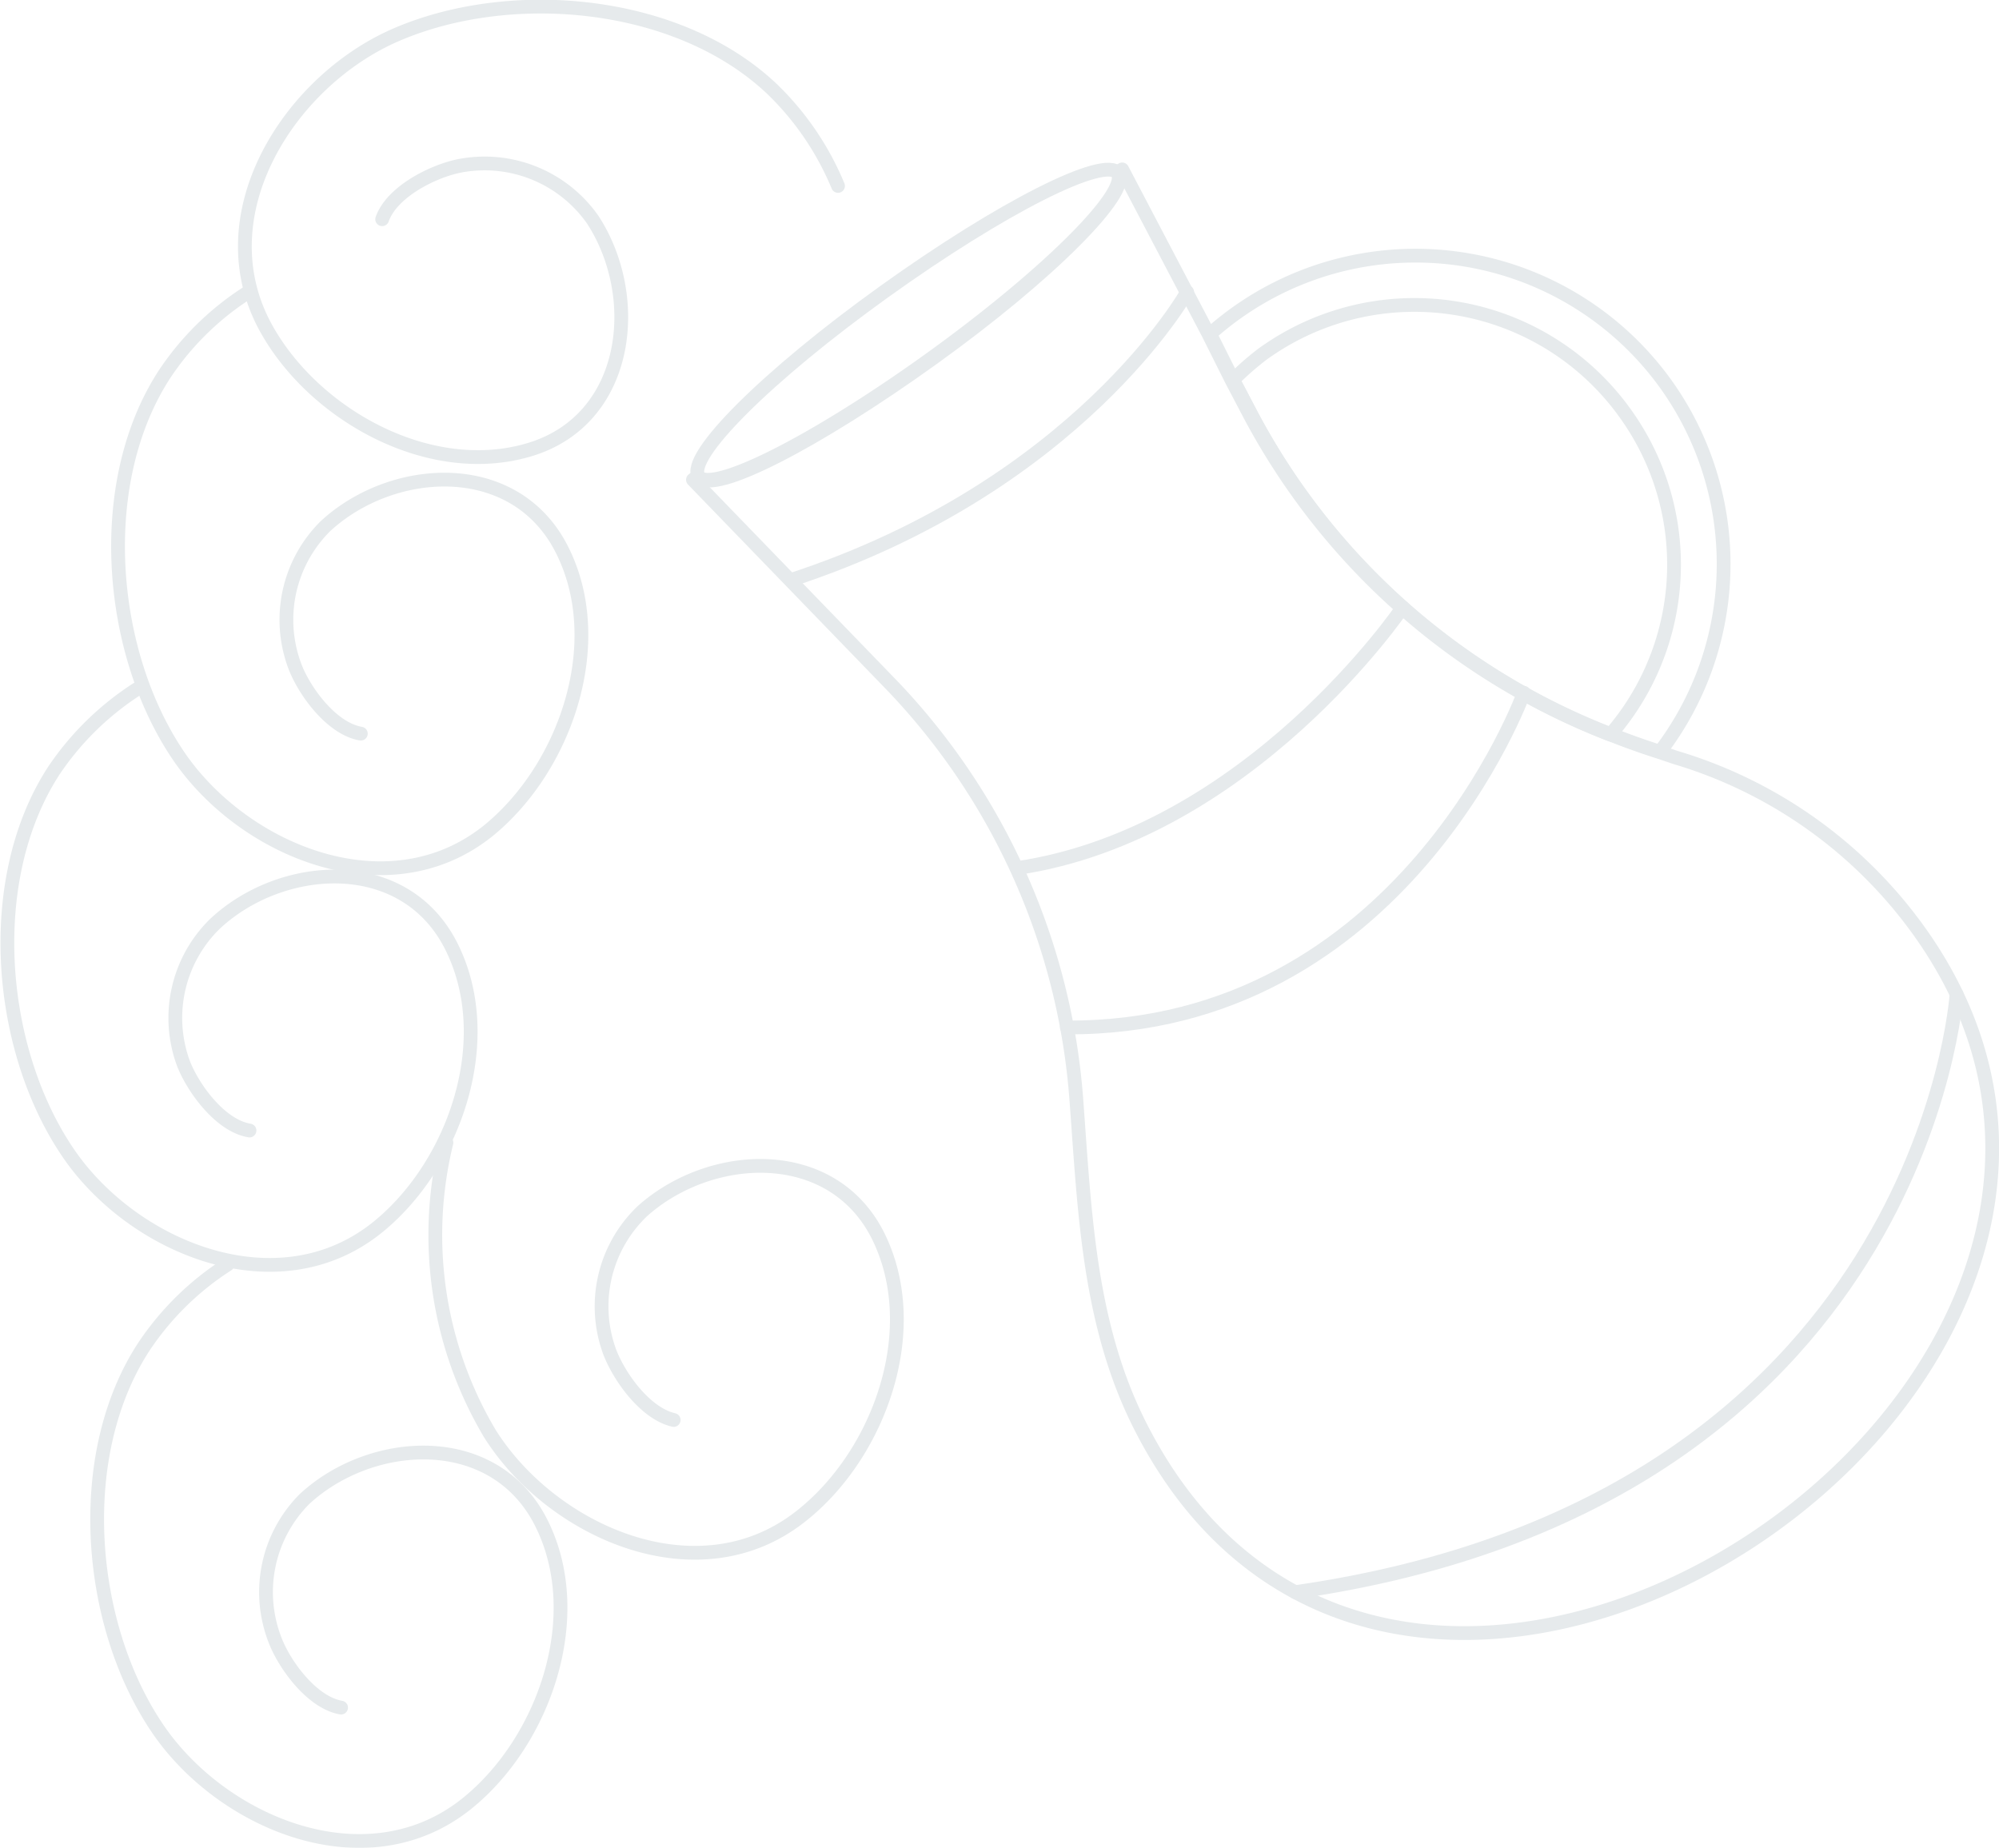 <svg xmlns="http://www.w3.org/2000/svg" viewBox="0 0 87.09 80.5"><defs><style>.cls-1{opacity:0.1;}.cls-2{fill:none;stroke:#042c3c;stroke-linecap:round;stroke-linejoin:round;stroke-width:0.6px;}</style></defs><g id="Layer_2" data-name="Layer 2"><g id="OBJECTS"><g class="cls-1"><path class="cls-2" d="M83.55,40.48C97.8,60.19,61.17,84.62,49.71,62.19,47.44,57.76,47.26,52.85,46.9,48a29.23,29.23,0,0,0-8-18.1l-8.71-9,.21-.16c.58.81,5.14-1.5,10.2-5.15s8.66-7.26,8.08-8.06l.21-.15,3.76,7.17,1,2,.83,1.58A30,30,0,0,0,70.16,32c.71.28,1.43.54,2.16.77L73,33A20.11,20.11,0,0,1,83.55,40.48Z"/><path class="cls-2" d="M48.72,7.55c.58.8-3,4.41-8.08,8.06s-9.62,6-10.2,5.15,3-4.41,8.09-8.06S48.14,6.75,48.72,7.55Z"/><path class="cls-2" d="M72.55,16.7a13.45,13.45,0,0,1-.23,16.05c-.73-.23-1.45-.49-2.16-.77A30,30,0,0,1,54.55,18.13l-.83-1.58-1-2A13.43,13.43,0,0,1,72.55,16.7Z"/><path class="cls-2" d="M70.8,18a11.27,11.27,0,0,1-.64,14A30,30,0,0,1,54.55,18.13l-.83-1.58A13,13,0,0,1,55,15.43,11.29,11.29,0,0,1,70.8,18Z"/><path class="cls-2" d="M9.91,55.09a12.43,12.43,0,0,0-3.63,3.56c-3.08,4.69-2.5,12,.51,16.54,2.79,4.23,9.21,6.93,13.6,3.34,3.36-2.74,5.23-8.2,3.17-12.23s-7.39-3.68-10.29-1A5.74,5.74,0,0,0,12,71.49c.42,1.07,1.6,2.68,2.86,2.9"/><path class="cls-2" d="M6,30a12.56,12.56,0,0,0-3.64,3.55c-3.07,4.69-2.49,12,.52,16.54,2.78,4.23,9.21,6.93,13.6,3.35,3.36-2.74,5.22-8.2,3.17-12.24s-7.39-3.67-10.29-.95A5.73,5.73,0,0,0,8,46.35c.43,1.08,1.6,2.69,2.87,2.9"/><path class="cls-2" d="M19.45,49.78a16.93,16.93,0,0,0,1.89,12.67c2.7,4.29,9.07,7.12,13.53,3.62,3.42-2.67,5.39-8.09,3.42-12.16S31,50.08,28,52.75a5.73,5.73,0,0,0-1.45,6.11c.4,1.08,1.54,2.71,2.8,3"/><path class="cls-2" d="M10.83,12.72a12.31,12.31,0,0,0-3.64,3.55c-3.08,4.69-2.5,12,.51,16.54,2.79,4.23,9.21,6.93,13.61,3.35,3.35-2.75,5.22-8.2,3.16-12.24s-7.39-3.68-10.29-1a5.74,5.74,0,0,0-1.32,6.14c.42,1.08,1.6,2.69,2.86,2.9"/><path class="cls-2" d="M36.51,8.1a12.54,12.54,0,0,0-2.86-4.21C29.56,0,22.29-.65,17.27,1.51c-4.65,2-8.43,7.86-5.66,12.82,2.11,3.78,7.16,6.57,11.49,5.25s4.91-6.64,2.73-10A5.75,5.75,0,0,0,20,7.23c-1.13.23-2.92,1.11-3.35,2.32"/><path class="cls-2" d="M61.11,26.46S54.44,36.32,44.3,37.82"/><path class="cls-2" d="M66.39,30.18s-5.3,14.65-19.91,14.58"/><path class="cls-2" d="M51.72,12.72S47,21.17,34.45,25.27"/><path class="cls-2" d="M85.24,43.31S83.81,65.43,56.43,69.36"/></g></g></g></svg>
